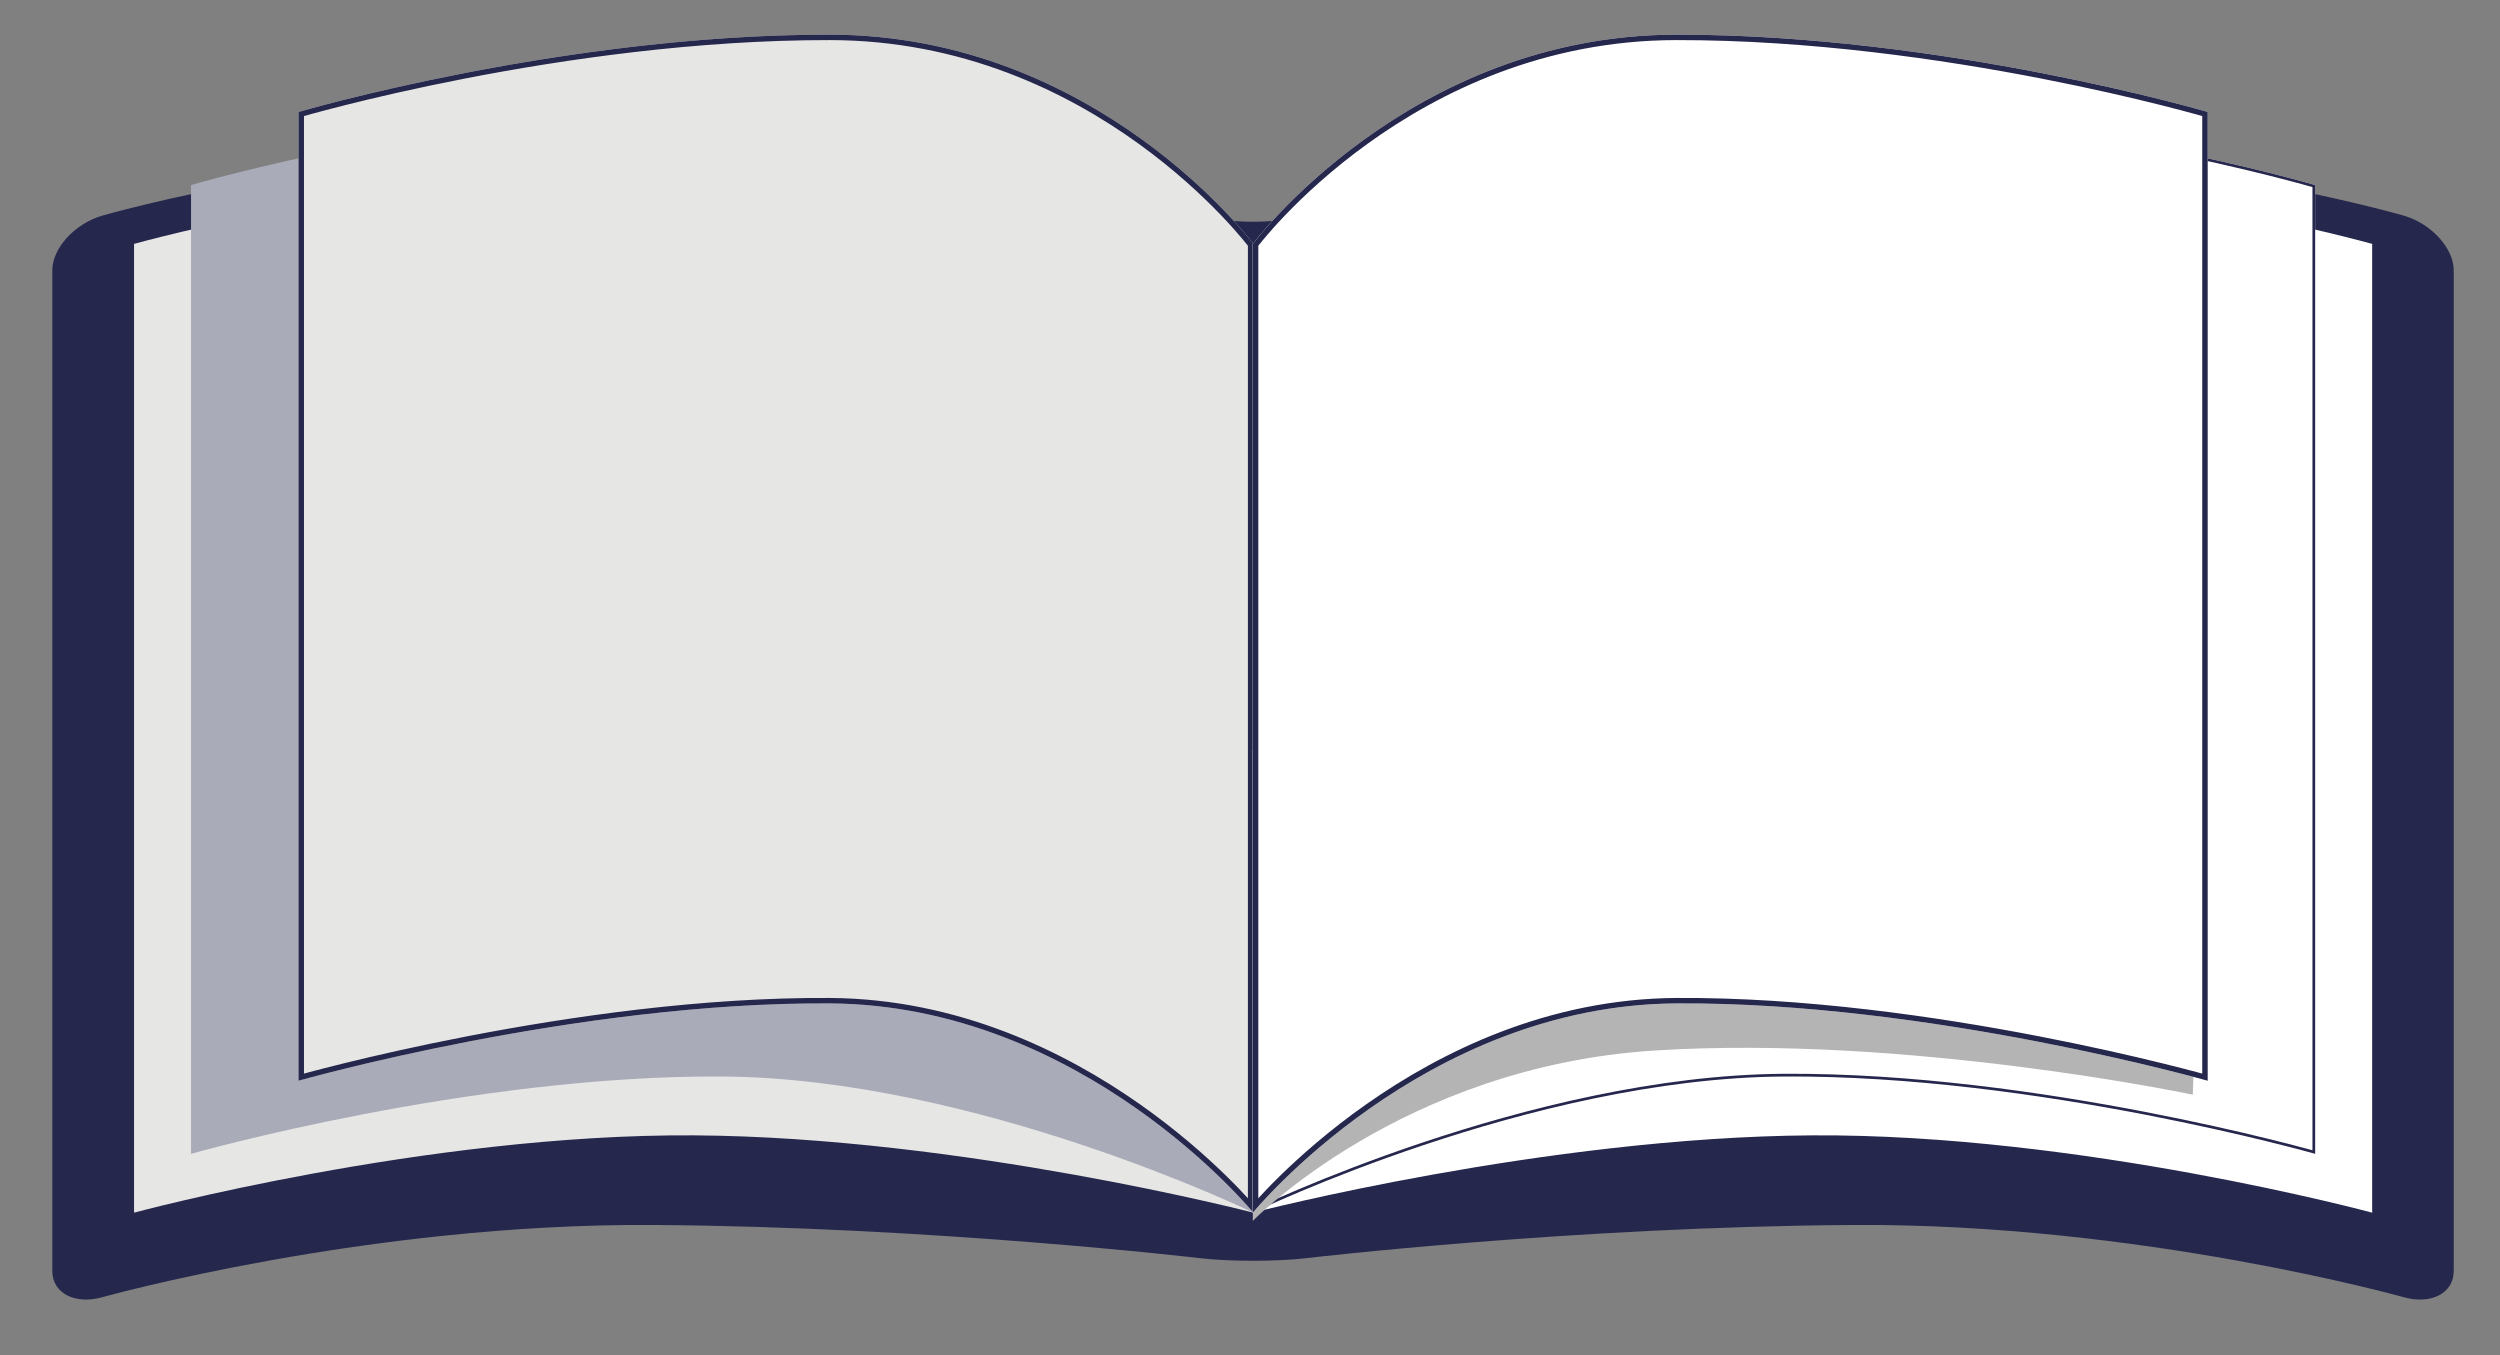 <?xml version="1.0" encoding="utf-8"?>
<!-- Generator: Adobe Illustrator 15.1.0, SVG Export Plug-In . SVG Version: 6.00 Build 0)  -->
<!DOCTYPE svg PUBLIC "-//W3C//DTD SVG 1.1//EN" "http://www.w3.org/Graphics/SVG/1.1/DTD/svg11.dtd">
<svg version="1.1" id="Layer_1" xmlns="http://www.w3.org/2000/svg" xmlns:xlink="http://www.w3.org/1999/xlink" x="0px" y="0px"
	 width="459.09px" height="248.864px" viewBox="0 0 459.09 248.864" enable-background="new 0 0 459.09 248.864"
	 xml:space="preserve">
<rect x="0" y="0" width="459.09" height="248.864" fill="#808080" stroke="none"/>
<g transform="translate(-216.55 -392.14)">
	<g transform="matrix(.125 0 0 -.13 200.7 1162.5)">
		<g>
			<defs>
				<path id="SVGID_1_" d="M2849.421,5722.617c-436.484-0.403-808.313-101.752-808.313-101.752
					c-40.43-11.001-106.555-11.001-146.977,0c0,0-371.828,101.35-808.301,101.752c-443.938,0.425-808.918-101.414-808.918-101.414
					c-40.297-11.261-73.266-46.016-73.266-77.272V4130.411c0-31.25,33.109-47.891,73.582-36.957
					c0,0,387.613,104.561,808.609,102.016c411.449-2.485,804.207-46.942,804.207-46.942c42.672-4.834,112.492-4.834,155.156,0
					c0,0,392.75,44.457,804.234,46.942c420.945,2.545,808.578-102.016,808.578-102.016c40.484-10.934,73.594,5.708,73.594,36.957
					V5543.93c0,31.257-32.969,66.012-73.273,77.272c0,0-364.984,101.839-808.898,101.414"/>
			</defs>
			<clipPath id="SVGID_2_">
				<use xlink:href="#SVGID_1_"  overflow="visible"/>
			</clipPath>
			<g clip-path="url(#SVGID_2_)">
				<path fill="#25274D" d="M2849.421,5722.617c-436.484-0.403-808.313-101.752-808.313-101.752
					c-40.43-11.001-106.555-11.001-146.977,0c0,0-371.828,101.35-808.301,101.752c-443.938,0.425-808.918-101.414-808.918-101.414
					c-40.297-11.261-73.266-46.016-73.266-77.272V4130.411c0-31.25,33.109-47.891,73.582-36.957
					c0,0-821.109-525.728,808.609,102.016c1937.723-996.923-211.008-46.686,1763.559,0
					c420.945,2.545,808.578-102.016,808.578-102.016c40.484-10.934,73.578,5.708,73.578,36.957V5543.93
					c0,31.257-32.953,66.012-73.266,77.272c0,0-364.977,101.839-808.891,101.414"/>
			</g>
		</g>
	</g>
	<g transform="matrix(.125 0 0 -.125 200.7 1135.4)">
		<g>
			<defs>
				<path id="SVGID_3_" d="M1968.07,4164.568c0,0-429.82,111.203-822.172,113.578c-392.34,2.359-822.168-113.578-822.168-113.578
					v1423.227c0,0,408.43,113.988,822.168,113.594c413.742-0.395,822.172-113.594,822.172-113.594V4164.568"/>
			</defs>
			<clipPath id="SVGID_4_">
				<use xlink:href="#SVGID_3_"  overflow="visible"/>
			</clipPath>
			<g clip-path="url(#SVGID_4_)">
				<path fill="#E6E6E5" d="M1968.07,4164.568c0,0-429.82,111.203-822.172,113.578c-392.34,2.359-822.168-113.578-822.168-113.578
					v1423.227c0,0,408.43,113.988,822.168,113.594c413.742-0.395,822.172-113.594,822.172-113.594V4164.568"/>
			</g>
		</g>
	</g>
	<g transform="matrix(.125 0 0 -.125 200.7 1135.4)">
		<g>
			<defs>
				<path id="SVGID_5_" d="M1968.07,4164.568c0,0-407.465,197.641-780,200.016c-372.5,2.391-780.625-113.594-780.625-113.594
					v1423.23c0,0,387.797,113.977,780.625,113.594c392.844-0.395,780-200.051,780-200.051V4164.537"/>
			</defs>
			<clipPath id="SVGID_6_">
				<use xlink:href="#SVGID_5_"  overflow="visible"/>
			</clipPath>
			<g clip-path="url(#SVGID_6_)">
				<path fill="#AAABB8" d="M1968.07,4164.568c0,0-407.465,197.641-780,200.016c-372.5,2.391-780.625-113.594-780.625-113.594
					v1423.23c0,0,387.797,113.977,780.625,113.594c392.844-0.395,780-200.051,780-200.051V4164.537"/>
			</g>
		</g>
	</g>
	<g transform="matrix(.125 0 0 -.125 200.7 1135.4)">
		<g>
			<defs>
				<path id="SVGID_7_" d="M1968.07,4164.568c0,0-249.578,305.016-622.098,307.422c-372.516,2.344-780.609-113.609-780.609-113.609
					v1423.223c0,0,387.797,113.969,780.609,113.574c392.832-0.383,622.098-307.414,622.098-307.414V4164.537"/>
			</defs>
			<clipPath id="SVGID_8_">
				<use xlink:href="#SVGID_7_"  overflow="visible"/>
			</clipPath>
			<g clip-path="url(#SVGID_8_)">
				<path fill="#E6E6E5" stroke="#25274D" stroke-width="16" d="M1968.07,4164.568c0,0-249.578,305.016-622.098,307.422
					c-372.516,2.344-780.609-113.609-780.609-113.609v1423.223c0,0,387.797,113.969,780.609,113.574
					c392.832-0.383,622.098-307.414,622.098-307.414V4164.537"/>
			</g>
		</g>
	</g>
	<g transform="matrix(.125 0 0 -.125 200.7 1135.4)">
		<g>
			<defs>
				<path id="SVGID_9_" d="M1967.366,4164.568c0,0,429.836,111.203,822.164,113.578c392.352,2.359,822.195-113.578,822.195-113.578
					v1423.227c0,0-408.445,113.988-822.195,113.594c-413.734-0.395-822.164-113.594-822.164-113.594V4164.568"/>
			</defs>
			<clipPath id="SVGID_10_">
				<use xlink:href="#SVGID_9_"  overflow="visible"/>
			</clipPath>
			<g clip-path="url(#SVGID_10_)">
				<path fill="#FFFFFF" d="M1967.366,4164.568c0,0,429.836,111.203,822.164,113.578c392.352,2.359,822.195-113.578,822.195-113.578
					v1423.227c0,0-408.445,113.988-822.195,113.594c-413.734-0.395-822.164-113.594-822.164-113.594V4164.568"/>
			</g>
		</g>
	</g>
	<g transform="matrix(.125 0 0 -.125 200.7 1135.4)">
		<g>
			<defs>
				<path id="SVGID_11_" d="M1967.366,4164.568c0,0,407.477,197.641,779.984,200.016c372.516,2.391,780.641-113.594,780.641-113.594
					v1423.23c0,0-387.813,113.977-780.641,113.594c-392.82-0.395-779.984-200.051-779.984-200.051V4164.537"/>
			</defs>
			<clipPath id="SVGID_12_">
				<use xlink:href="#SVGID_11_"  overflow="visible"/>
			</clipPath>
			<g clip-path="url(#SVGID_12_)">
				<path fill="#FFFFFF" stroke="#25274D" stroke-width="8" d="M1967.366,4164.568c0,0,407.477,197.641,779.984,200.016
					c372.516,2.391,780.641-113.594,780.641-113.594v1423.23c0,0-387.813,113.977-780.641,113.594
					c-392.82-0.395-779.984-200.051-779.984-200.051V4164.537"/>
			</g>
		</g>
	</g>
	<path fill="#B4B4B4" d="M446.604,616.352c0,0,27.428-28.346,73.743-31.295c46.385-2.955,98.881,8.111,98.881,8.111l2.717-87.488
		l-175.335,24.23v86.443"/>
	<g transform="matrix(.125 0 0 -.125 200.7 1135.4)">
		<g>
			<defs>
				<path id="SVGID_13_" d="M1967.366,4164.568c0,0,249.586,305.016,622.109,307.422c372.523,2.344,780.609-113.609,780.609-113.609
					v1423.223c0,0-387.781,113.969-780.609,113.574c-392.836-0.383-622.109-307.414-622.109-307.414V4164.537"/>
			</defs>
			<clipPath id="SVGID_14_">
				<use xlink:href="#SVGID_13_"  overflow="visible"/>
			</clipPath>
			<g clip-path="url(#SVGID_14_)">
				<path fill="#FFFFFF" stroke="#25274D" stroke-width="16" d="M1967.366,4164.568c0,0,249.586,305.016,622.109,307.422
					c372.523,2.344,780.609-113.609,780.609-113.609v1423.223c0,0-387.781,113.969-780.609,113.574
					c-392.836-0.383-622.109-307.414-622.109-307.414V4164.537"/>
			</g>
		</g>
	</g>
</g>
</svg>

